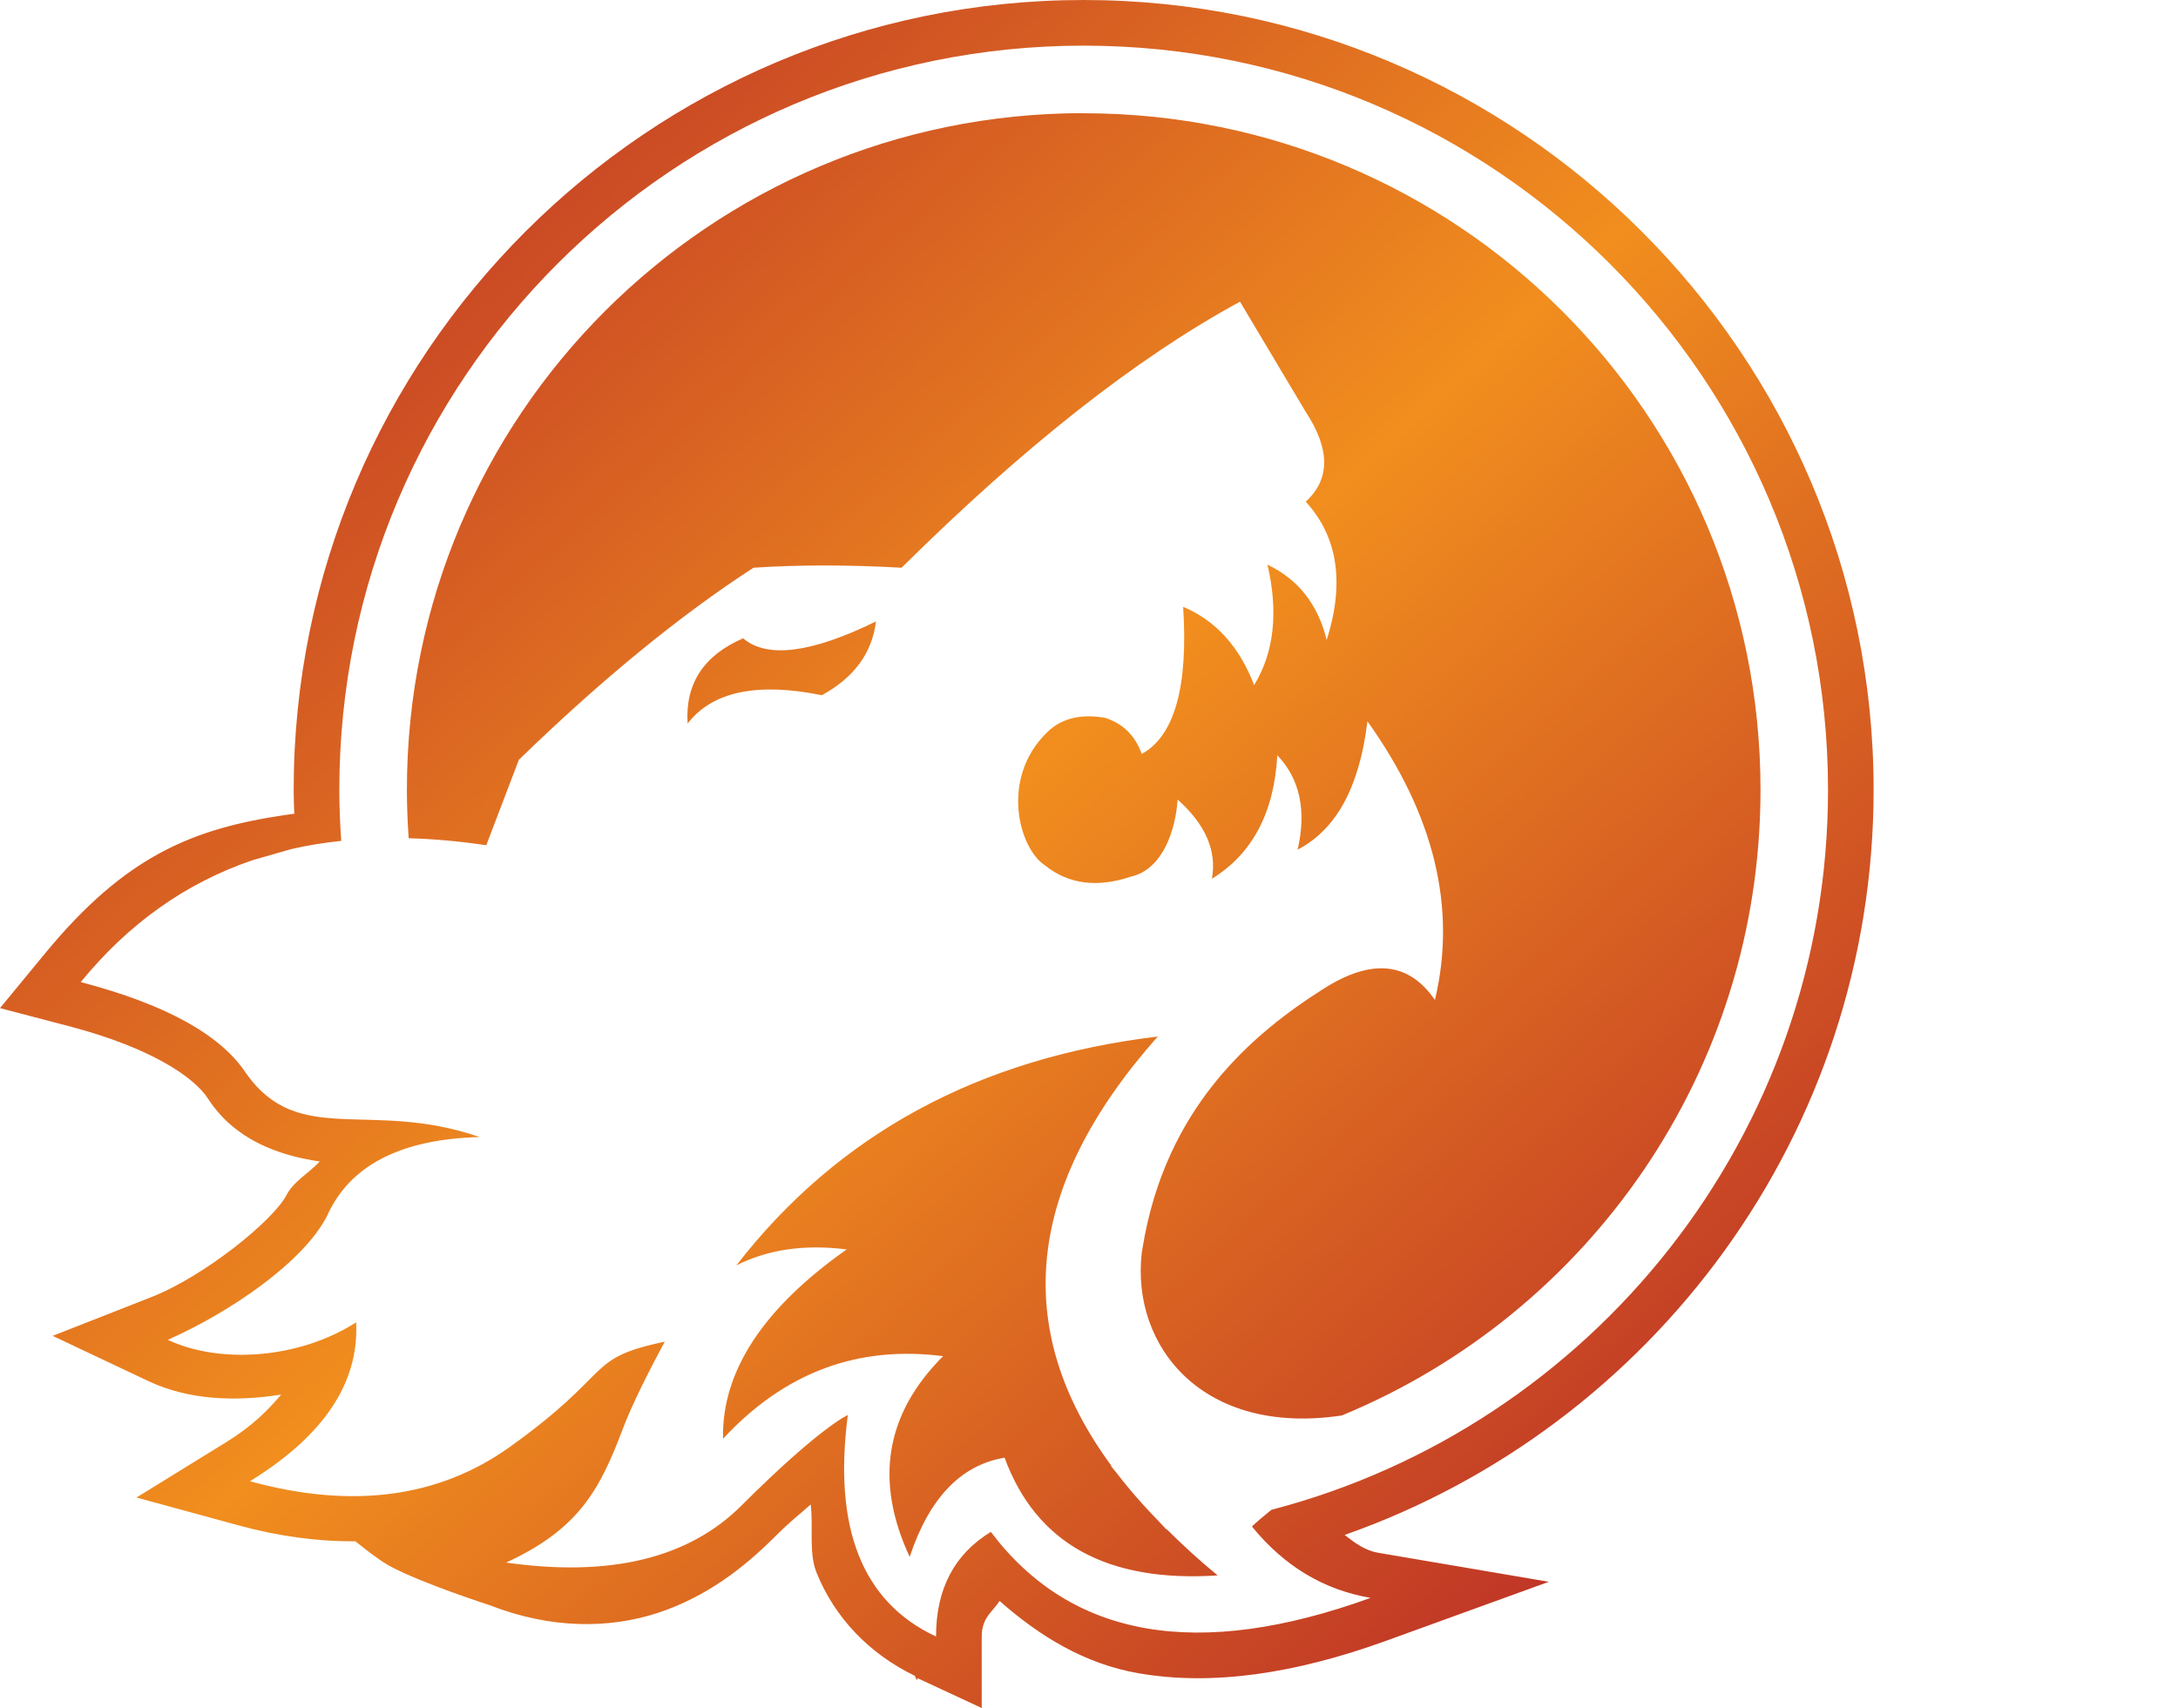 <?xml version="1.0" encoding="UTF-8" standalone="no"?>
<svg
   version="1.1"
   width="35.777"
   height="28.064"
   viewBox="0 0 35.777 28.064"
   id="svg4"
   xmlns="http://www.w3.org/2000/svg"
   xmlns:svg="http://www.w3.org/2000/svg">
  <defs
     id="defs59">
    <!-- This is the gradient that will actually be used on
     the cards. The colors themselves will be provided by the
     template, but the x values, y values, and offsets will be
     used from the SVG. -->
    <linearGradient
       id="rarity"
       x1="0"
       y1="0"
       x2="29.39"
       y2="29.39"
       gradientTransform="scale(1.047,0.955)"
       gradientUnits="userSpaceOnUse">
      <stop
         offset="0"
         style="stop-color:rgb(192,55,38);stop-opacity:1"
         id="stop2" />
      <stop
         offset="0.125"
         style="stop-color:rgb(192,55,38);stop-opacity:1"
         id="stop4" />
      <stop
         offset="0.5"
         style="stop-color:rgb(241,142,30);stop-opacity:1"
         id="stop6" />
      <stop
         offset="0.875"
         style="stop-color:rgb(192,55,38);stop-opacity:1"
         id="stop8" />
      <stop
         offset="1"
         style="stop-color:rgb(192,55,38);stop-opacity:1"
         id="stop10" />
    </linearGradient>
    <!-- These gradients are here so that you can visualize
     what the set symbol would like like in that rarity. The
     only gradient that matters in the end is the "rarity"
     gradient. -->
    <linearGradient
       id="mythic"
       x1="0"
       y1="1"
       x2="1"
       y2="0">
      <stop
         offset="0"
         style="stop-color:rgb(192,55,38);stop-opacity:1"
         id="stop9" />
      <stop
         offset="0.125"
         style="stop-color:rgb(192,55,38);stop-opacity:1"
         id="stop11" />
      <stop
         offset="0.5"
         style="stop-color:rgb(241,142,30);stop-opacity:1"
         id="stop13" />
      <stop
         offset="0.875"
         style="stop-color:rgb(192,55,38);stop-opacity:1"
         id="stop15" />
      <stop
         offset="1"
         style="stop-color:rgb(192,55,38);stop-opacity:1"
         id="stop17" />
    </linearGradient>
    <linearGradient
       id="rare"
       x1="0"
       y1="1"
       x2="1"
       y2="0">
      <stop
         offset="0"
         style="stop-color:rgb(146,116,67);stop-opacity:1"
         id="stop20" />
      <stop
         offset="0.125"
         style="stop-color:rgb(146,116,67);stop-opacity:1"
         id="stop22" />
      <stop
         offset="0.5"
         style="stop-color:rgb(211,178,108);stop-opacity:1"
         id="stop24" />
      <stop
         offset="0.875"
         style="stop-color:rgb(146,116,67);stop-opacity:1"
         id="stop26" />
      <stop
         offset="1"
         style="stop-color:rgb(146,116,67);stop-opacity:1"
         id="stop28" />
    </linearGradient>
    <linearGradient
       id="special"
       x1="0"
       y1="1"
       x2="1"
       y2="0">
      <stop
         offset="0"
         style="stop-color:rgb(76, 56, 106);stop-opacity:1"
         id="stop31" />
      <stop
         offset="0.125"
         style="stop-color:rgb(76, 56, 106);stop-opacity:1"
         id="stop33" />
      <stop
         offset="0.5"
         style="stop-color:rgb(201, 173, 221);stop-opacity:1"
         id="stop35" />
      <stop
         offset="0.875"
         style="stop-color:rgb(76, 56, 106);stop-opacity:1"
         id="stop37" />
      <stop
         offset="1"
         style="stop-color:rgb(76, 56, 106);stop-opacity:1"
         id="stop39" />
    </linearGradient>
    <linearGradient
       id="uncommon"
       x1="0"
       y1="1"
       x2="1"
       y2="0">
      <stop
         offset="0"
         style="stop-color:rgb(98,110,119);stop-opacity:1"
         id="stop42" />
      <stop
         offset="0.125"
         style="stop-color:rgb(98,110,119);stop-opacity:1"
         id="stop44" />
      <stop
         offset="0.5"
         style="stop-color:rgb(196,222,238);stop-opacity:1"
         id="stop46" />
      <stop
         offset="0.875"
         style="stop-color:rgb(98,110,119);stop-opacity:1"
         id="stop48" />
      <stop
         offset="1"
         style="stop-color:rgb(98,110,119);stop-opacity:1"
         id="stop50" />
    </linearGradient>
    <linearGradient
       id="common"
       x1="0"
       y1="1"
       x2="1"
       y2="0">
      <stop
         offset="0"
         style="stop-color:rgb(0,0,0);stop-opacity:1"
         id="stop53" />
    </linearGradient>
    <linearGradient
       id="rarity-outline"
       x1="0"
       y1="1"
       x2="0"
       y2="1">
      <stop
         offset="0"
         style="stop-color:rgb(0,0,0);stop-opacity:1"
         id="stop56" />
    </linearGradient>
  </defs>
  <path
     id="path61"
     style="fill:url(#rarity)"
     d="M 17.801,0 C 10.648,0 4.824,5.824 4.824,12.977 c 0,0.133 0.005,0.265 0.01,0.396 l -0.012,-0.002 -0.139,0.02 C 3.154,13.617 2.057,14.069 0.746,15.658 L 0,16.564 1.178,16.873 c 1.287,0.343 2.003,0.814 2.24,1.18 0.429,0.663 1.14,0.93 1.834,1.031 -0.186,0.202 -0.45,0.332 -0.566,0.592 l 0.018,-0.037 C 4.495,20.045 3.366,20.968 2.482,21.314 l -1.617,0.635 1.57,0.742 c 0.658,0.311 1.42,0.343 2.184,0.223 -0.22,0.257 -0.467,0.513 -0.908,0.785 l -1.469,0.906 1.666,0.455 c 0.663,0.182 1.309,0.27 1.93,0.264 0,0 0.357,0.294 0.559,0.404 0.516,0.282 1.643,0.645 1.643,0.645 1.014,0.397 1.974,0.388 2.768,0.127 0.794,-0.261 1.415,-0.746 1.9,-1.23 0.299,-0.299 0.403,-0.366 0.609,-0.551 0.045,0.363 -0.034,0.795 0.094,1.115 0.301,0.754 0.881,1.346 1.617,1.701 l 0.033,0.072 0.012,-0.033 1.053,0.49 v -1.176 c 0,-0.319 0.191,-0.412 0.293,-0.584 0.657,0.581 1.401,1.035 2.279,1.188 1.214,0.211 2.572,0.01 4.072,-0.533 l 2.672,-0.969 -2.803,-0.477 c -0.214,-0.036 -0.384,-0.161 -0.551,-0.293 5.053,-1.776 8.689,-6.594 8.689,-12.244 C 30.777,5.824 24.953,0 17.801,0 Z m 0,0.75 c 6.746,0 12.227,5.48 12.227,12.227 0,5.681 -3.887,10.461 -9.143,11.83 -0.249,0.204 -0.323,0.272 -0.318,0.277 0.528,0.648 1.177,1.039 1.947,1.17 -2.838,1.028 -4.917,0.666 -6.238,-1.084 -0.6,0.365 -0.9,0.938 -0.9,1.719 -1.209,-0.563 -1.692,-1.776 -1.449,-3.639 0,0 -0.447,0.189 -1.748,1.488 -0.868,0.866 -2.156,1.179 -3.865,0.936 1.194,-0.549 1.54,-1.2 1.914,-2.191 0.152,-0.404 0.43,-0.951 0.691,-1.439 -1.328,0.283 -0.797,0.48 -2.547,1.732 -1.167,0.834 -2.589,1.022 -4.266,0.562 1.214,-0.749 1.794,-1.618 1.744,-2.611 -0.95,0.609 -2.254,0.684 -3.094,0.287 1.026,-0.453 2.23,-1.279 2.615,-2.033 0.371,-0.831 1.206,-1.263 2.506,-1.299 -1.793,-0.621 -2.961,0.175 -3.828,-1.037 -0.41,-0.633 -1.305,-1.132 -2.682,-1.498 l -0.041,-0.01 c 0.782,-0.959 1.722,-1.628 2.824,-2.004 l 0.643,-0.184 c 0.262,-0.06 0.534,-0.103 0.812,-0.133 -0.019,-0.278 -0.031,-0.557 -0.031,-0.84 C 5.574,6.23 11.055,0.75 17.801,0.75 Z m 0,1.109 c -6.147,0 -11.117,4.97 -11.117,11.117 0,0.268 0.011,0.534 0.029,0.797 0.409,0.011 0.836,0.049 1.275,0.115 l 0.535,-1.404 c 1.36,-1.32 2.646,-2.373 3.855,-3.156 0.74,-0.049 1.551,-0.049 2.432,0 2.015,-1.996 3.868,-3.453 5.559,-4.371 l 1.08,1.811 c 0.403,0.614 0.403,1.106 0,1.475 0.527,0.578 0.641,1.335 0.344,2.273 -0.144,-0.586 -0.469,-0.999 -0.973,-1.238 0.182,0.781 0.109,1.441 -0.219,1.979 -0.241,-0.63 -0.629,-1.06 -1.166,-1.287 0.085,1.315 -0.142,2.122 -0.68,2.418 -0.11,-0.305 -0.313,-0.505 -0.611,-0.596 -0.313,-0.051 -0.671,-0.03 -0.943,0.24 -0.78,0.757 -0.464,1.916 -0.029,2.191 0.382,0.306 0.852,0.366 1.408,0.18 0.528,-0.12 0.734,-0.786 0.764,-1.266 0.457,0.408 0.646,0.84 0.564,1.301 0.665,-0.41 1.022,-1.086 1.074,-2.029 0.37,0.389 0.481,0.906 0.334,1.551 0.635,-0.329 1.017,-1.032 1.146,-2.109 1.099,1.54 1.469,3.067 1.109,4.58 -0.427,-0.624 -1.034,-0.688 -1.82,-0.191 -1.168,0.738 -2.611,1.951 -2.984,4.273 l -0.012,0.072 c -0.175,1.533 1,3.017 3.287,2.672 4.038,-1.666 6.877,-5.636 6.877,-10.279 0,-6.147 -4.972,-11.117 -11.119,-11.117 z m -3.412,8.352 c -1.062,0.52 -1.79,0.612 -2.182,0.277 -0.65,0.281 -0.953,0.747 -0.912,1.4 0.408,-0.526 1.143,-0.681 2.205,-0.465 0.532,-0.292 0.827,-0.696 0.889,-1.213 z m 4.629,6.82 c -2.948,0.353 -5.255,1.608 -6.922,3.76 0.517,-0.261 1.121,-0.35 1.812,-0.262 -1.376,0.97 -2.054,2.007 -2.031,3.111 1.006,-1.086 2.21,-1.539 3.615,-1.357 -0.948,0.947 -1.131,2.047 -0.549,3.297 0.321,-0.966 0.842,-1.51 1.559,-1.629 0.517,1.408 1.683,2.054 3.5,1.934 -0.307,-0.251 -0.579,-0.504 -0.836,-0.758 -0.003,2.87e-4 -0.005,-2.85e-4 -0.008,0 -0.047,-0.046 -0.086,-0.093 -0.131,-0.139 -0.087,-0.09 -0.173,-0.18 -0.254,-0.27 -0.084,-0.092 -0.163,-0.185 -0.24,-0.277 -0.067,-0.08 -0.132,-0.162 -0.193,-0.242 -0.029,-0.038 -0.064,-0.075 -0.092,-0.113 0.003,-1.31e-4 0.006,1.3e-4 0.01,0 -1.66,-2.256 -1.412,-4.607 0.76,-7.055 z" />
</svg>
